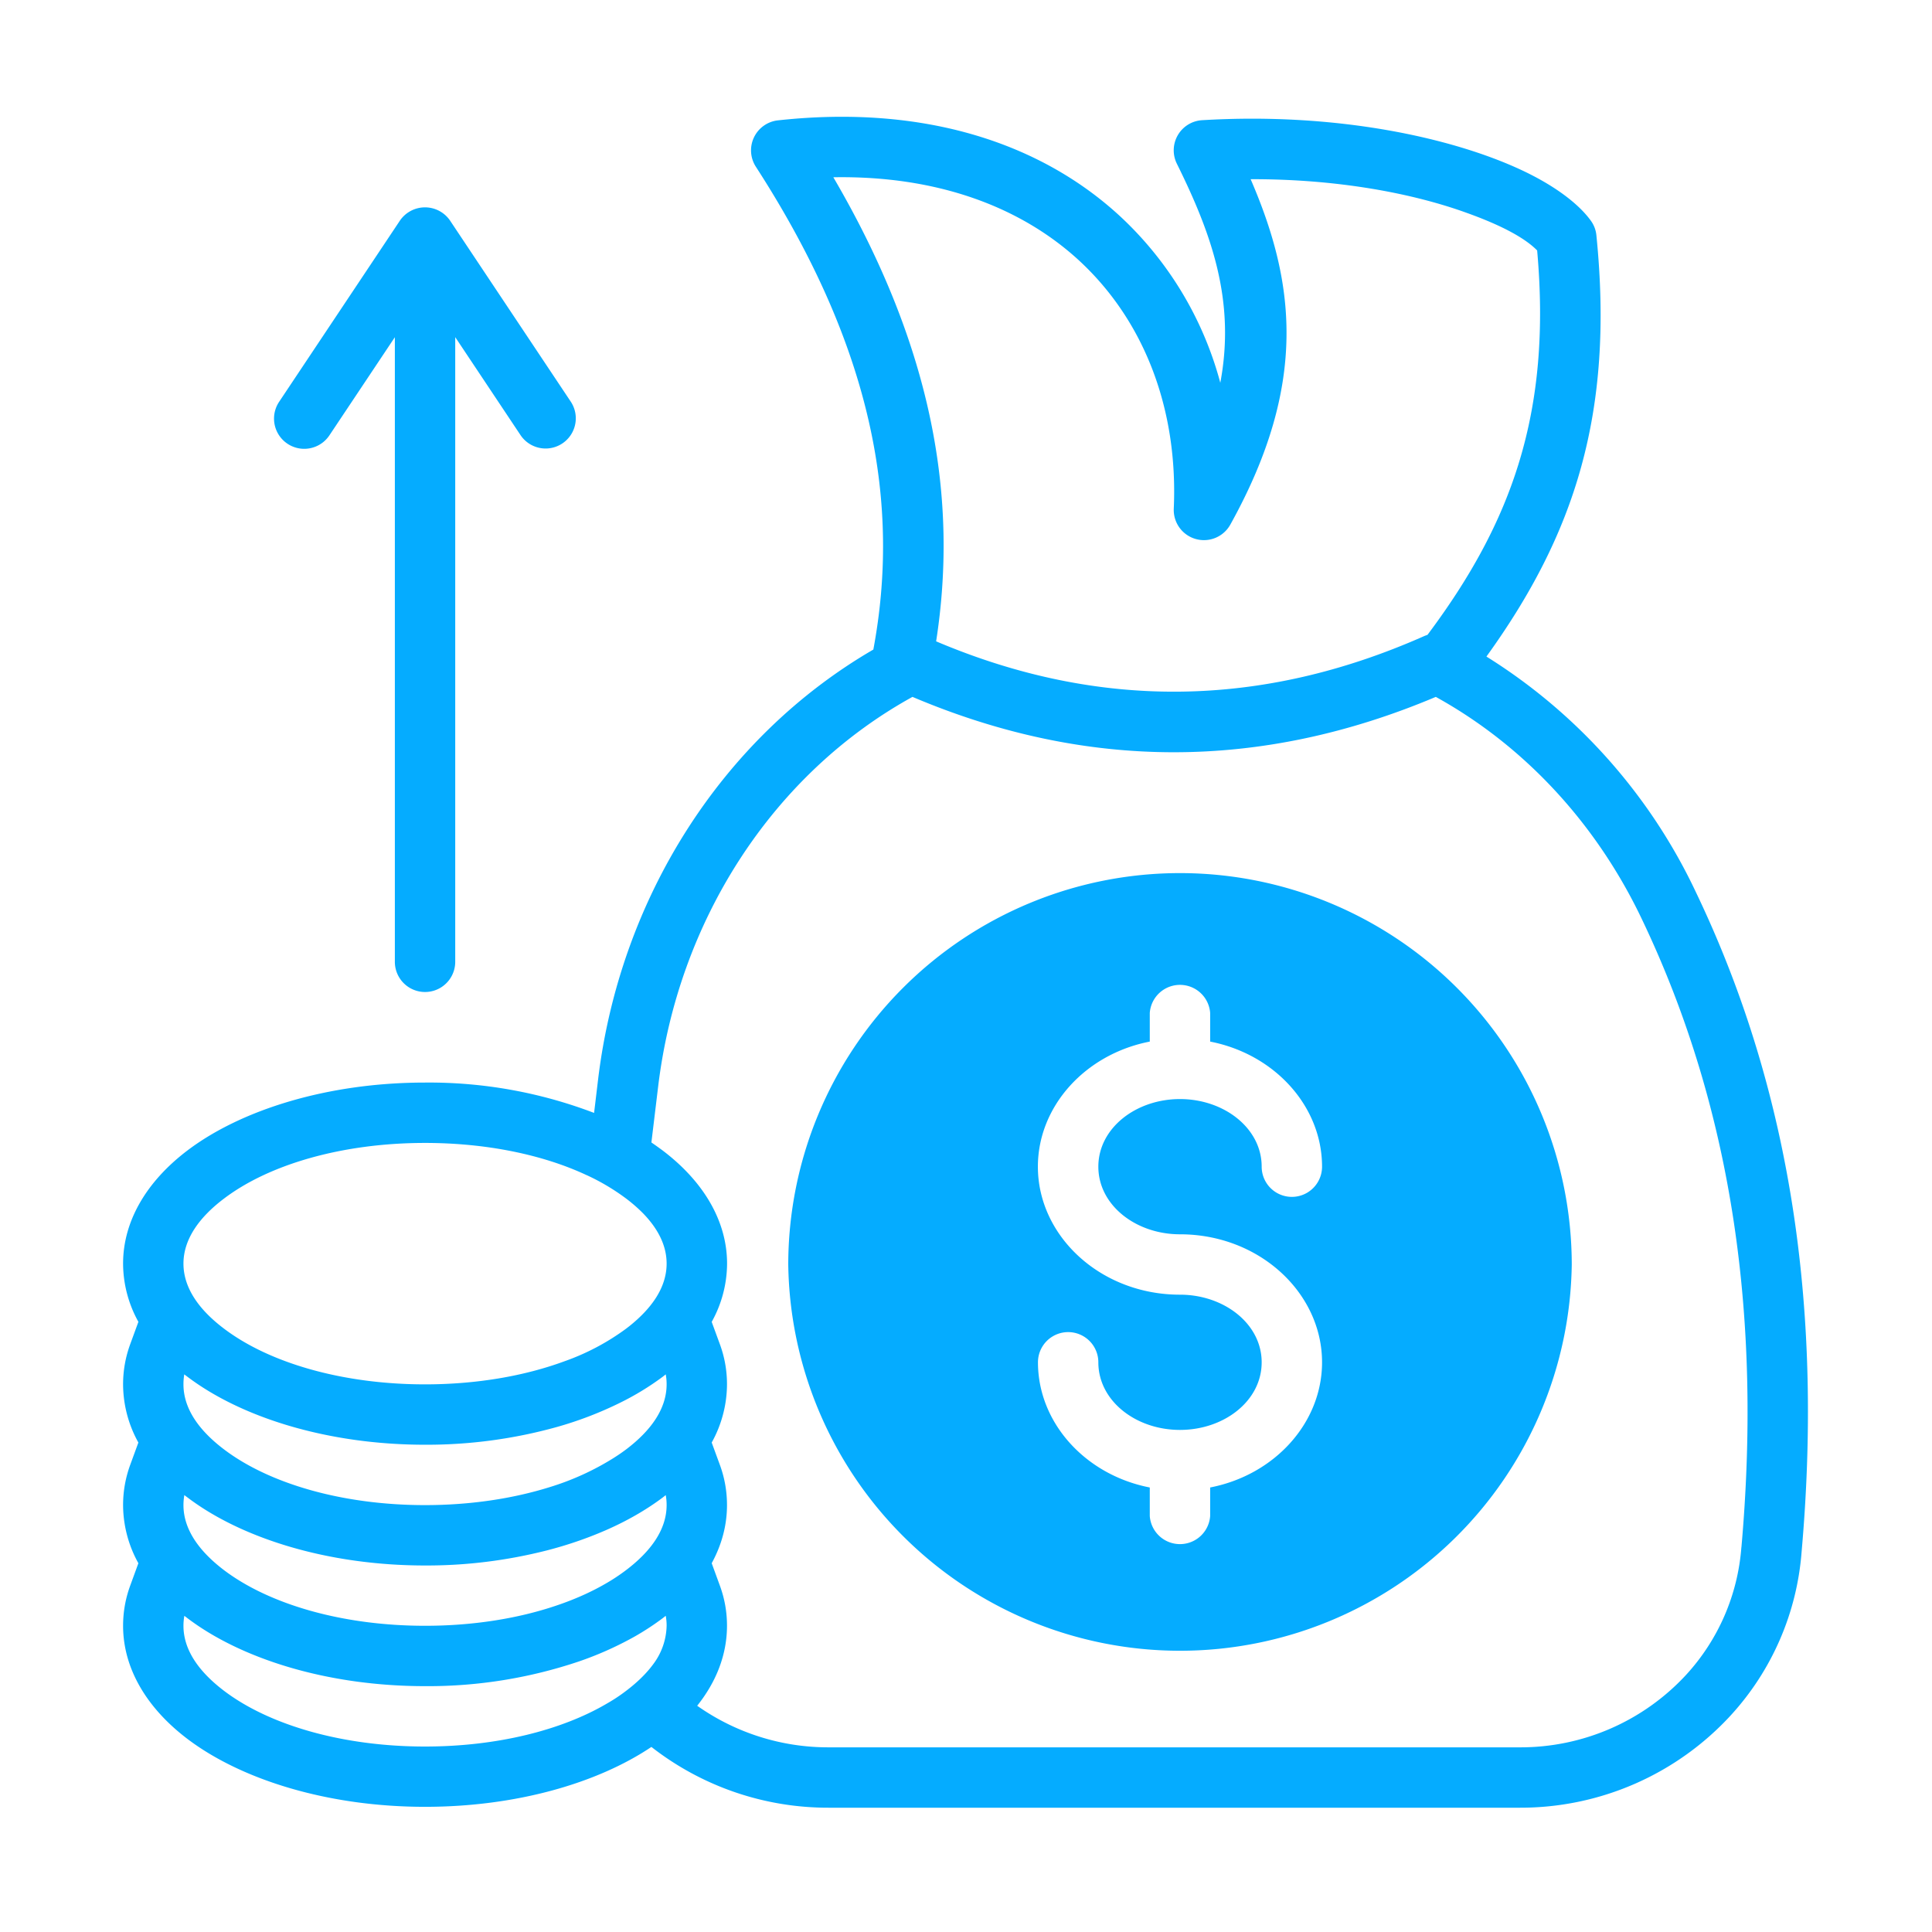 <svg width="24" height="24" fill="none" xmlns="http://www.w3.org/2000/svg"><path fill-rule="evenodd" clip-rule="evenodd" d="M1.719 16.42a1.5 1.5 0 01-.19-.723c0-.52.284-1.015.8-1.406.666-.504 1.74-.843 2.951-.843a5.75 5.75 0 012.1.377l.049-.41c.27-2.254 1.539-4.254 3.42-5.346.334-1.786.014-3.718-1.459-5.997a.375.375 0 01.275-.577c1.83-.2 3.27.292 4.24 1.183a4.354 4.354 0 011.254 2.077c.192-1.02-.111-1.855-.54-2.722a.375.375 0 01.316-.54c1.67-.1 3.103.218 3.96.617.425.198.72.427.868.633a.368.368 0 01.068.18c.223 2.214-.273 3.718-1.366 5.233a6.93 6.93 0 012.605 2.933c1.218 2.544 1.566 5.296 1.31 8.191a3.386 3.386 0 01-.882 2.031 3.547 3.547 0 01-2.62 1.145h-8.586a3.564 3.564 0 01-2.2-.755c-.67.45-1.68.744-2.812.744-1.212 0-2.285-.339-2.951-.843-.516-.391-.8-.886-.8-1.406 0-.173.03-.341.09-.503l.1-.274a1.497 1.497 0 01-.19-.722c0-.173.03-.341.09-.504l.1-.273a1.497 1.497 0 01-.19-.723c0-.173.03-.34.09-.503l.1-.273zm5.568-1.822c-.54-.253-1.243-.4-2.007-.4-1.024 0-1.935.265-2.497.691-.305.23-.504.503-.504.808 0 .307.2.579.504.808.562.426 1.473.692 2.497.692.64 0 1.236-.104 1.73-.286a2.93 2.93 0 00.768-.406l.04-.031c.281-.224.463-.484.463-.777 0-.229-.111-.438-.294-.626a1.922 1.922 0 00-.209-.182 2.71 2.71 0 00-.49-.291zm-.374 3.13a6.022 6.022 0 01-1.633.219c-1.212 0-2.285-.34-2.951-.844l-.04-.03a.742.742 0 00-.01.124c0 .307.2.578.504.808.562.426 1.473.692 2.497.692.561 0 1.088-.08 1.544-.222.28-.085.549-.207.798-.363a2.25 2.25 0 00.156-.107c.304-.23.503-.502.503-.808a.66.66 0 00-.011-.124l-.038.03a3.42 3.42 0 01-.528.322 4.579 4.579 0 01-.791.303zm4.716-9.761c2.023.858 4.047.831 6.071-.069l.033-.012c1.047-1.398 1.542-2.76 1.362-4.775-.16-.163-.466-.32-.87-.465-.677-.246-1.615-.423-2.689-.42.542 1.256.73 2.522-.252 4.29a.375.375 0 01-.703-.197c.055-1.227-.36-2.333-1.183-3.089-.724-.663-1.759-1.05-3.046-1.028 1.26 2.155 1.547 4.028 1.277 5.765zM8.66 21.189a2.82 2.82 0 001.632.517h8.586a2.8 2.8 0 002.067-.9 2.634 2.634 0 00.687-1.585l.001-.005c.243-2.758-.08-5.38-1.24-7.804-.555-1.163-1.438-2.137-2.557-2.755-2.168.915-4.335.919-6.501 0-1.744.962-2.914 2.788-3.16 4.847l-.083.688c.048.033.094.066.14.1.515.39.8.884.8 1.405a1.5 1.5 0 01-.191.724l.1.273c.06.162.09.33.09.503a1.5 1.5 0 01-.19.723l.1.273c.06.162.09.331.09.504 0 .25-.065.493-.19.722l.1.274c.06.162.09.33.09.502 0 .352-.128.691-.37.994zm-6.37-1.117a.722.722 0 00-.011.124c0 .307.2.577.504.808.562.426 1.473.692 2.497.692.891 0 1.697-.202 2.263-.536.084-.048.162-.1.235-.156.135-.102.25-.213.336-.33a.821.821 0 00.167-.478.645.645 0 00-.011-.124l-.038.03a3.32 3.32 0 01-.352.23 4.22 4.22 0 01-.688.307 5.871 5.871 0 01-1.912.307c-1.212 0-2.285-.339-2.951-.844a1.141 1.141 0 00-.04-.03zm0-1.5a.732.732 0 00-.011.125c0 .306.2.577.504.808.562.425 1.473.691 2.497.691.597 0 1.155-.09 1.628-.25.26-.087.492-.195.693-.32a2.37 2.37 0 00.177-.122c.304-.23.503-.501.503-.807a.654.654 0 00-.011-.124l-.038.03c-.2.15-.436.287-.7.403-.24.105-.489.19-.743.255-.493.125-1 .188-1.509.186-1.212 0-2.285-.34-2.951-.845l-.04-.03zm12.368-7.726a4.868 4.868 0 014.867 4.863 4.867 4.867 0 01-9.733 0 4.867 4.867 0 014.866-4.863zm0 5.237c.548 0 1.015.362 1.015.84 0 .48-.467.84-1.015.84-.547 0-1.014-.36-1.014-.84a.375.375 0 10-.75 0c0 .75.587 1.399 1.389 1.555v.355a.376.376 0 00.75 0v-.355c.803-.156 1.39-.804 1.39-1.555 0-.862-.778-1.59-1.765-1.59-.547 0-1.014-.361-1.014-.84s.467-.84 1.014-.84c.547 0 1.015.361 1.015.84a.375.375 0 10.75 0c0-.75-.588-1.398-1.39-1.554v-.356a.376.376 0 00-.75 0v.356c-.802.156-1.39.804-1.39 1.554 0 .862.779 1.59 1.765 1.59zM4.905 4.189l-.813 1.219a.375.375 0 11-.625-.416l1.5-2.25a.377.377 0 01.625 0l1.5 2.25a.375.375 0 01-.624.416l-.813-1.22v7.76a.375.375 0 01-.75 0v-7.76z" fill="#05ACFF"/></svg>